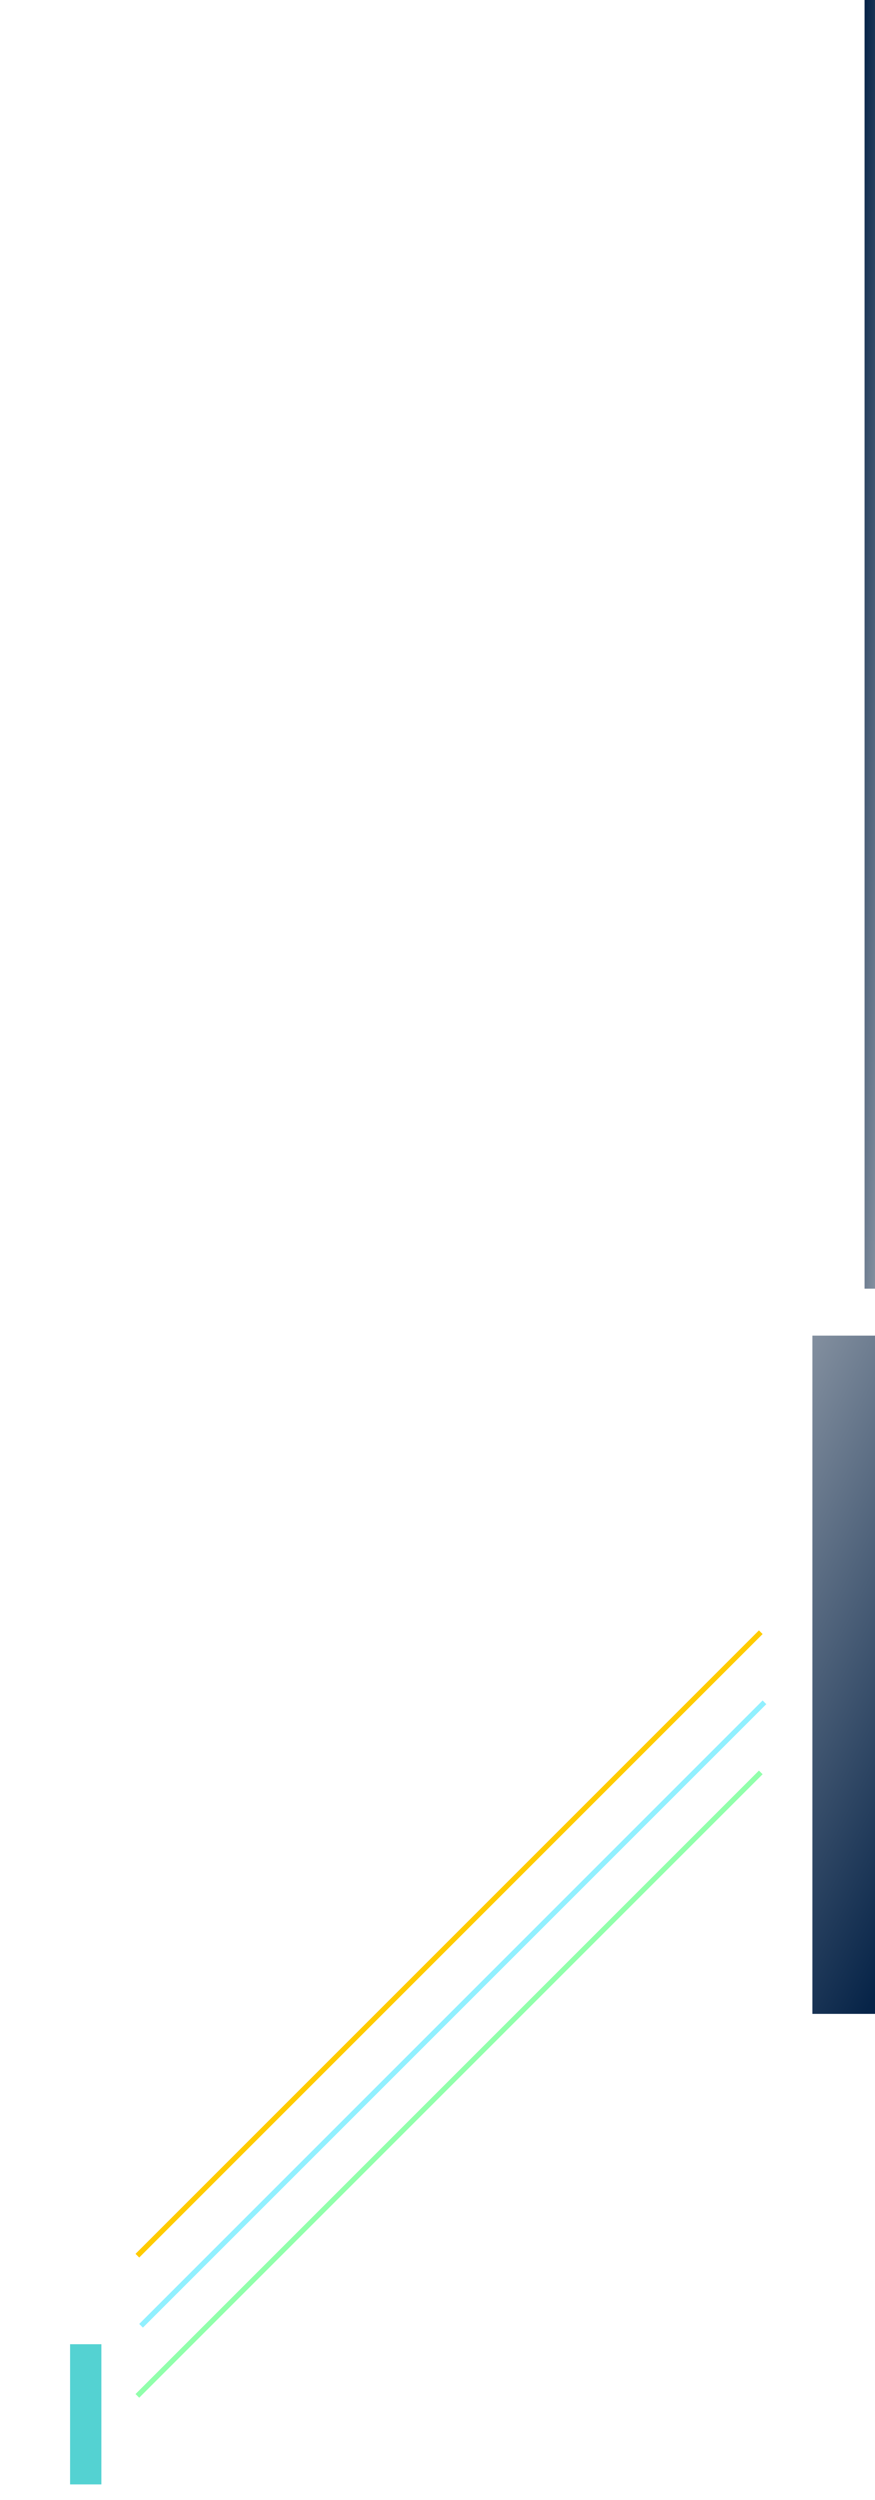 <svg xmlns="http://www.w3.org/2000/svg" xmlns:xlink="http://www.w3.org/1999/xlink" width="167.731" height="479.187" viewBox="0 0 167.731 479.187">
  <defs>
    <linearGradient id="linear-gradient" x1="0.729" y1="1.024" x2="0.5" y2="-0.201" gradientUnits="objectBoundingBox">
      <stop offset="0" stop-color="#072448"/>
      <stop offset="1" stop-color="#8e99a7"/>
    </linearGradient>
  </defs>
  <g id="Group_27" data-name="Group 27" transform="translate(-48.269)">
    <line id="Line_6" data-name="Line 6" x2="169" transform="translate(74.603 432.347) rotate(-45)" fill="none" stroke="#ffcb00" stroke-width="1"/>
    <line id="Line_7" data-name="Line 7" x2="169" transform="translate(75.31 445.782) rotate(-45)" fill="none" stroke="#91f0ff" stroke-width="1"/>
    <line id="Line_8" data-name="Line 8" x2="169" transform="translate(74.603 459.217) rotate(-45)" fill="none" stroke="#91ffab" stroke-width="1"/>
    <line id="Line_4" data-name="Line 4" x1="19" y2="19" transform="translate(51.269 462.752) rotate(-45)" fill="none" stroke="#54d2d2" stroke-width="6"/>
    <rect id="Rectangle_46" data-name="Rectangle 46" width="12" height="130" transform="translate(204 256)" fill="url(#linear-gradient)"/>
    <rect id="Rectangle_47" data-name="Rectangle 47" width="2" height="247" transform="translate(216 247) rotate(180)" fill="url(#linear-gradient)"/>
  </g>
</svg>
